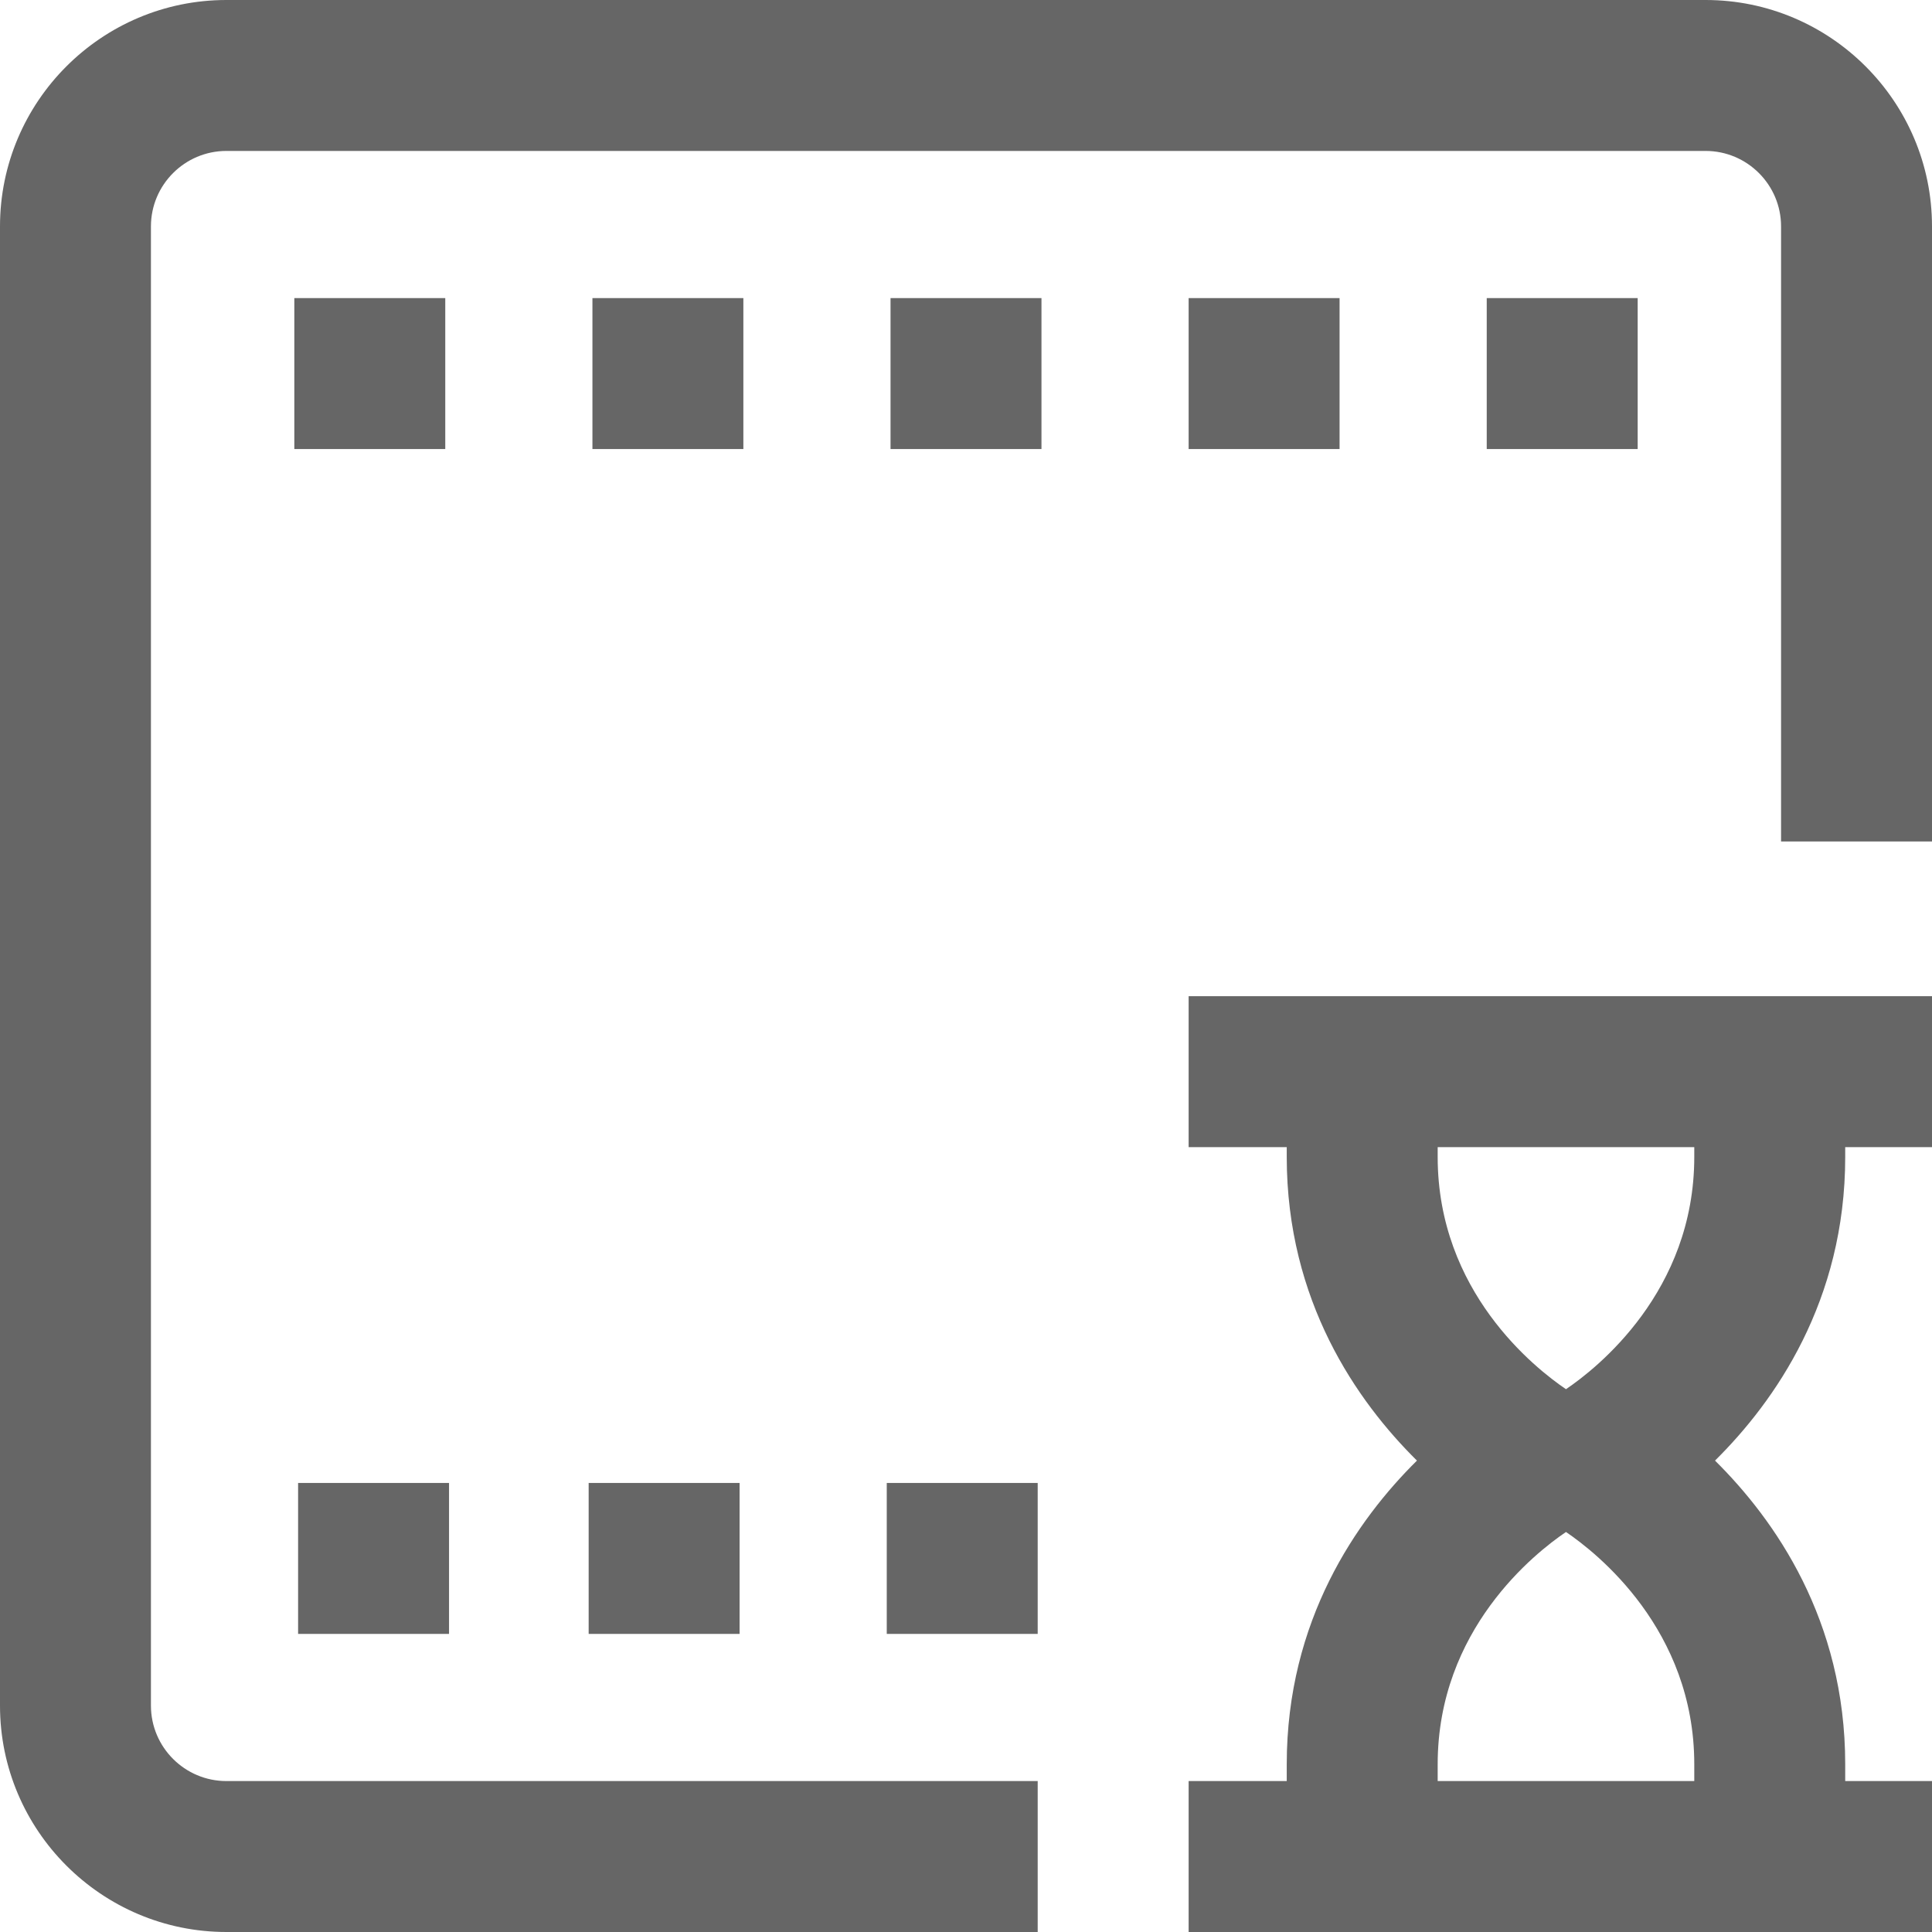<?xml version="1.0"?>
<svg xmlns="http://www.w3.org/2000/svg" height="512px" viewBox="0 0 512 512" width="512px"><g><path d="m512 60v163h-40v-163c0-11.027-8.973-20-20-20h-392c-11.027 0-20 8.973-20 20v392c0 11.027 8.973 20 20 20h215v40h-215c-33.086 0-60-26.914-60-60v-392c0-33.086 26.914-60 60-60h392c33.086 0 60 26.914 60 60zm-197 19v40h40v-40zm-197 0h-40v40h40zm79 0h-40v40h40zm197 0v40h40v-40zm-275 314h-40v40h40zm37 40h40v-40h-40zm80-314h40v-40h-40zm-1 314h40v-40h-40zm80-169h197v40h-23v2.605c0 38.176-18.594 64.73-34.504 80.469 15.91 15.734 34.504 42.289 34.504 80.469v4.457h23v40h-197v-40h26v-4.457c0-38.18 18.594-64.734 34.504-80.469-15.91-15.734-34.504-42.293-34.504-80.469v-2.605h-26zm134 208v-4.457c0-35.691-25.812-56.004-34-61.551-8.188 5.543-34 25.855-34 61.551v4.457zm0-168h-68v2.605c0 35.691 25.812 56 34 61.547 8.188-5.543 34-25.855 34-61.547zm0 0" data-original="#000000" class="active-path" data-old_color="#000000" fill="#666666"/></g> </svg>
